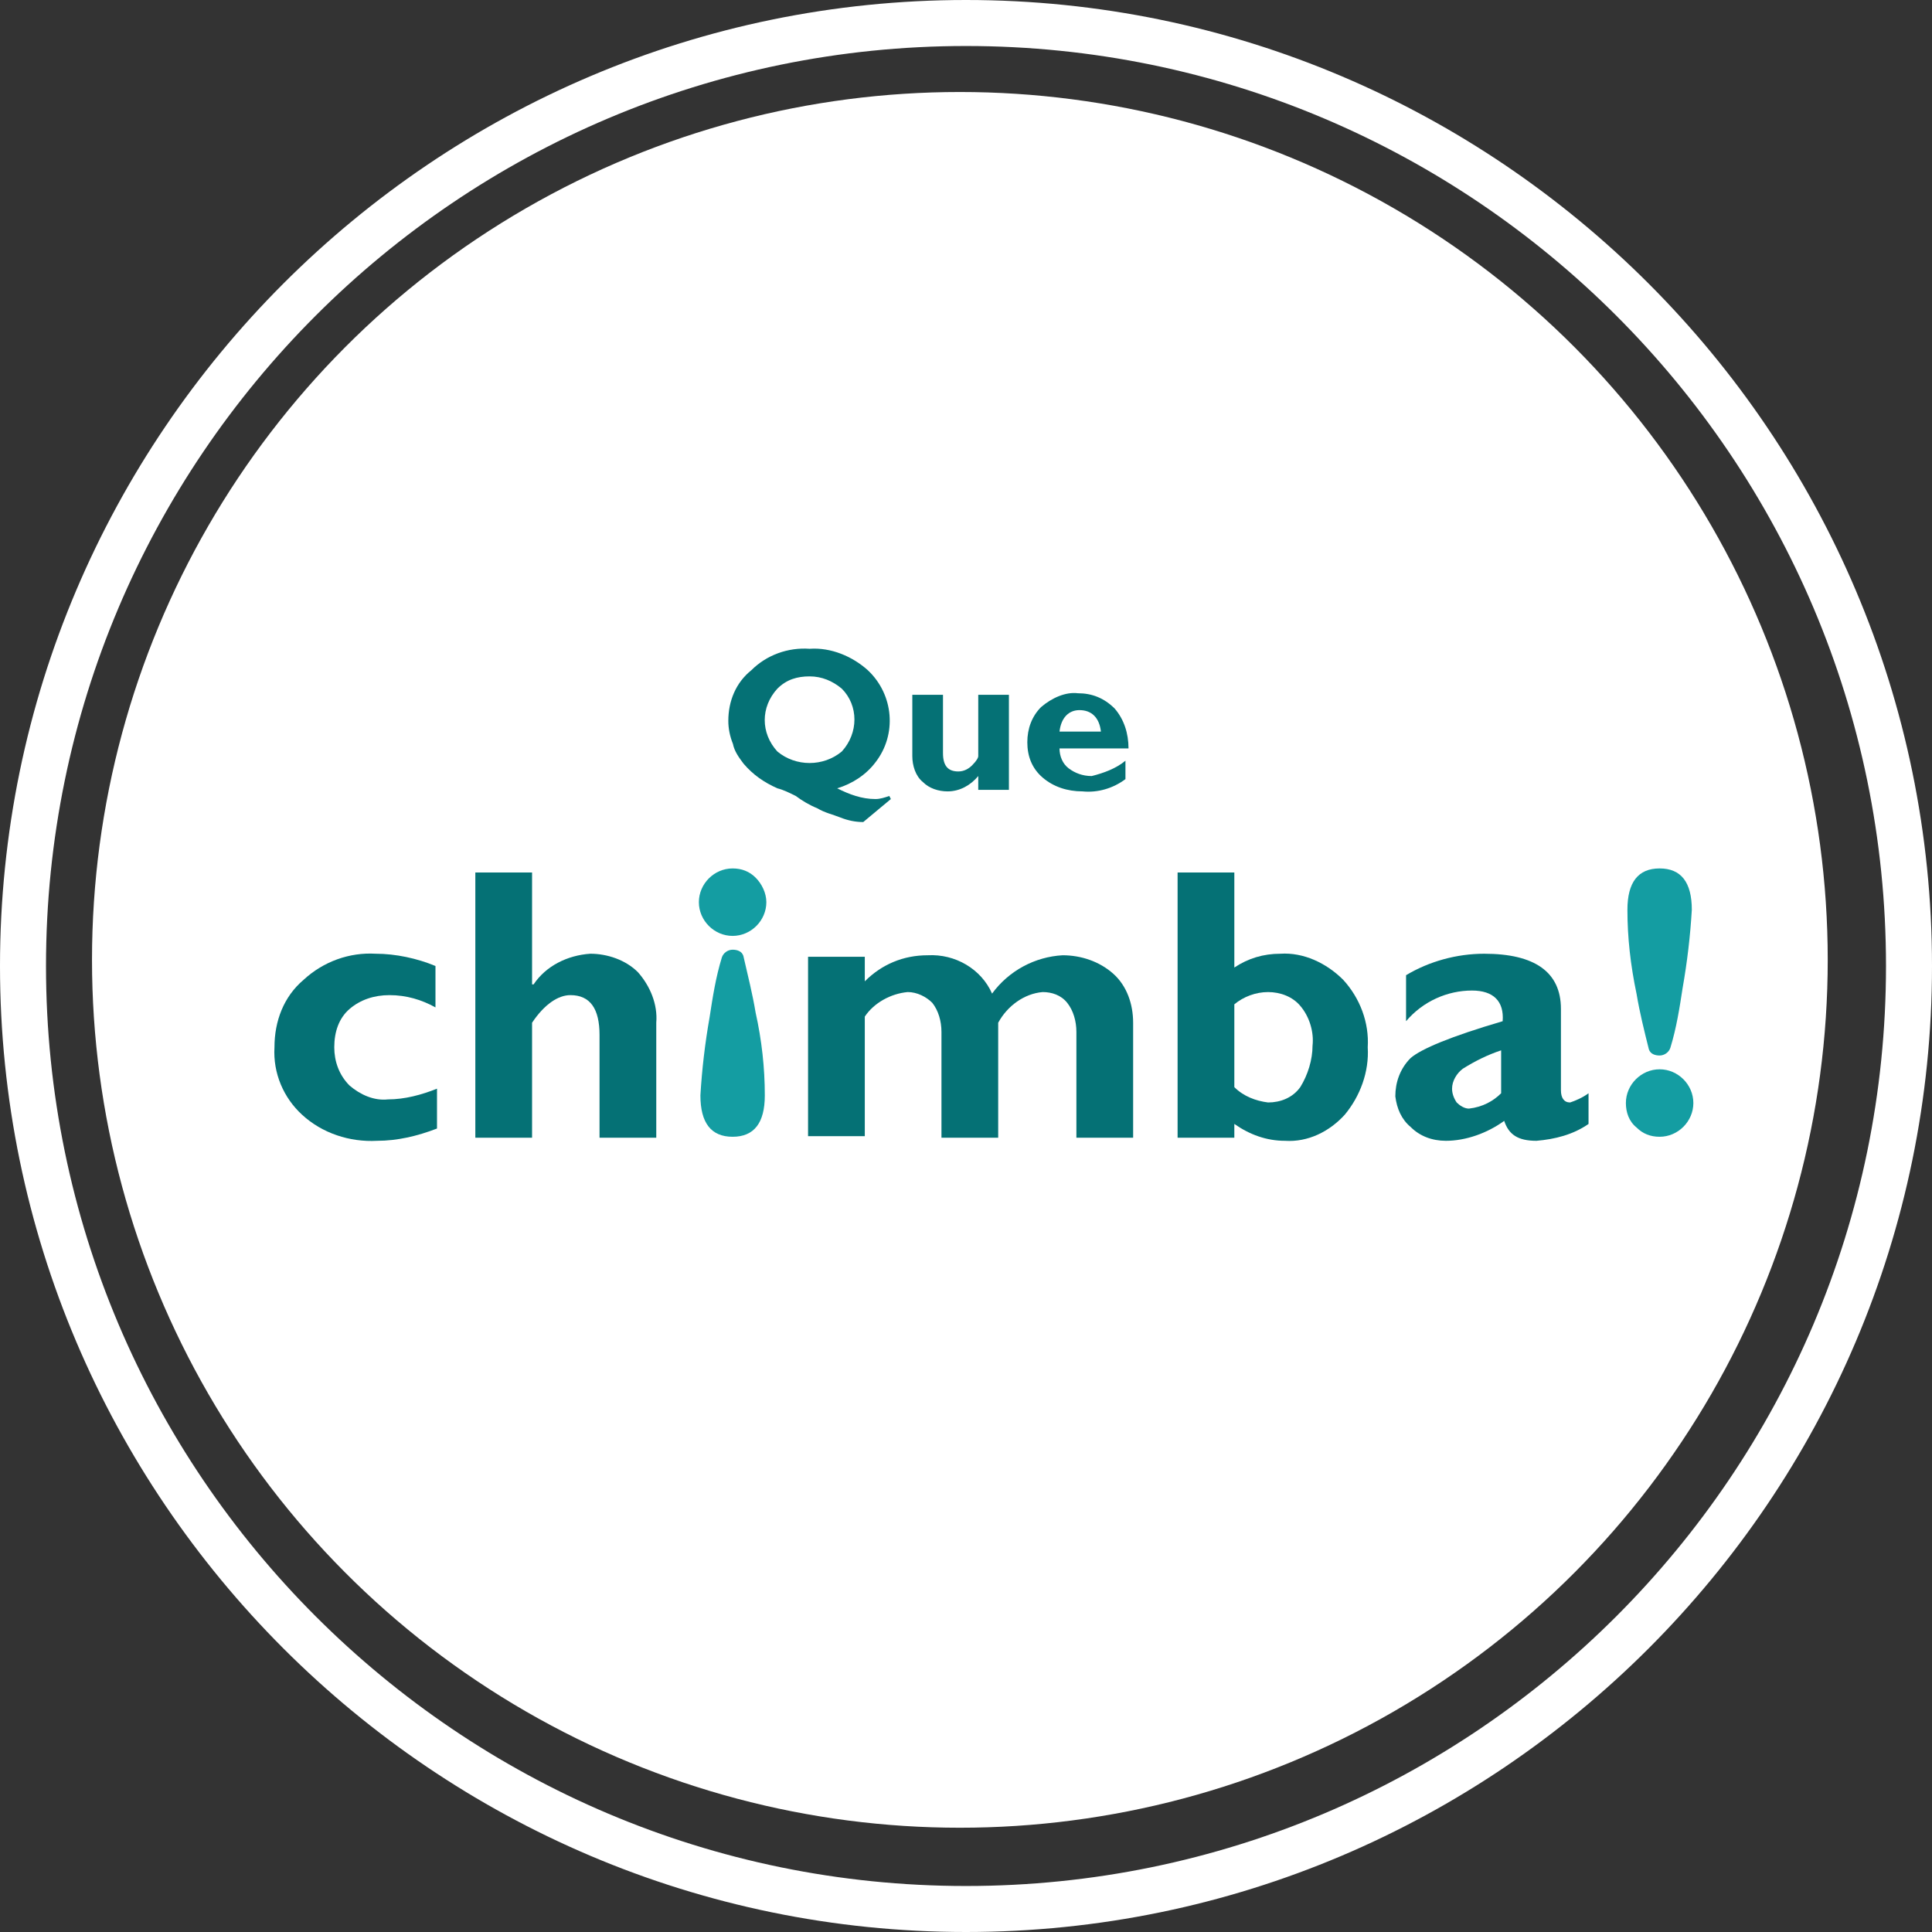 <?xml version="1.0" encoding="utf-8"?>
<!-- Generator: Adobe Illustrator 24.1.2, SVG Export Plug-In . SVG Version: 6.00 Build 0)  -->
<svg version="1.1" id="Capa_1" xmlns="http://www.w3.org/2000/svg" xmlns:xlink="http://www.w3.org/1999/xlink" x="0px" y="0px"
	 viewBox="0 0 126 126" style="enable-background:new 0 0 126 126;" xml:space="preserve">
<rect x="0" y="0" width="126" height="126" fill="#333333" stroke="none"/>
<style type="text/css">
	.st0{fill:#FFFFFF;}
	.st1{fill:#149DA2;}
	.st2{fill:#057175;}
	.st3{fill:none;}
</style>
<g id="Logo_chimba" transform="translate(-125 -80)">
	<g id="Logo">
		<circle id="Elipse_14" class="st0" cx="187.6" cy="142.6" r="56.6"/>
		<g id="Grupo_1618" transform="translate(170.579 136.637)">
			<path id="Trazado_133" class="st1" d="M4.4,2.2c0,1.2-1,2.2-2.2,2.2S0,3.4,0,2.2C0,1,1,0,2.2,0c0.6,0,1.1,0.2,1.5,0.6
				C4.1,1,4.4,1.6,4.4,2.2z M0.1,14.8c0.1-1.7,0.3-3.4,0.6-5.1c0.2-1.3,0.4-2.6,0.8-3.9c0.1-0.3,0.4-0.5,0.7-0.5
				c0.3,0,0.6,0.1,0.7,0.4C3.2,7,3.5,8.2,3.7,9.4c0.4,1.8,0.6,3.6,0.6,5.4c0,1.8-0.7,2.7-2.1,2.7C0.8,17.5,0.1,16.6,0.1,14.8z"/>
		</g>
		<g id="Grupo_1619" transform="translate(231.036 136.637)">
			<path id="Trazado_134" class="st1" d="M0,15.3c0-1.2,1-2.2,2.2-2.2s2.2,1,2.2,2.2c0,1.2-1,2.2-2.2,2.2c0,0,0,0,0,0
				c-0.6,0-1.1-0.2-1.5-0.6C0.2,16.5,0,15.9,0,15.3z M4.3,2.7C4.2,4.4,4,6.1,3.7,7.8c-0.2,1.3-0.4,2.6-0.8,3.9
				c-0.1,0.3-0.4,0.5-0.7,0.5c-0.3,0-0.6-0.1-0.7-0.4c-0.3-1.2-0.6-2.4-0.8-3.6C0.3,6.3,0.1,4.5,0.1,2.7C0.1,0.9,0.8,0,2.2,0
				C3.6,0,4.3,0.9,4.3,2.7z"/>
		</g>
		<path id="Trazado_135" class="st2" d="M153.5,151v2.6c-1.3,0.5-2.6,0.8-3.9,0.8c-1.8,0.1-3.6-0.5-4.9-1.7
			c-1.2-1.1-1.9-2.7-1.8-4.4c0-1.7,0.6-3.3,1.9-4.4c1.3-1.2,3-1.8,4.7-1.7c1.3,0,2.7,0.3,3.9,0.8v2.7c-0.9-0.5-1.9-0.8-3-0.8
			c-1,0-1.9,0.3-2.6,0.9c-0.7,0.6-1,1.5-1,2.5c0,0.9,0.3,1.8,1,2.5c0.7,0.6,1.6,1,2.5,0.9C151.4,151.7,152.5,151.4,153.5,151z"/>
		<path id="Trazado_136" class="st2" d="M181.4,142.5v1.5c1.1-1.1,2.5-1.7,4.1-1.7c1.8-0.1,3.5,0.9,4.2,2.5c1.1-1.5,2.8-2.4,4.6-2.5
			c1.2,0,2.4,0.4,3.3,1.2c0.9,0.8,1.3,2,1.3,3.2v7.5h-3.7v-6.9c0-0.7-0.2-1.4-0.6-1.9c-0.4-0.5-1-0.7-1.6-0.7
			c-1.2,0.1-2.3,0.9-2.9,2v7.5h-3.7v-6.9c0-0.7-0.2-1.4-0.6-1.9c-0.4-0.4-1-0.7-1.6-0.7c-1.1,0.1-2.2,0.7-2.8,1.6v7.8h-3.7v-11.7
			H181.4z"/>
		<path id="Trazado_137" class="st2" d="M205.5,136.9v6.2c0.9-0.6,1.9-0.9,3-0.9c1.5-0.1,3,0.6,4.1,1.7c1.1,1.2,1.7,2.8,1.6,4.4
			c0.1,1.6-0.5,3.2-1.5,4.4c-1,1.1-2.4,1.8-3.9,1.7c-1.2,0-2.3-0.4-3.3-1.1v0.9h-3.7v-17.3H205.5z M205.5,145.5v5.4
			c0.6,0.6,1.4,0.9,2.2,1c0.8,0,1.6-0.3,2.1-1c0.5-0.8,0.8-1.8,0.8-2.7c0.1-0.9-0.2-1.9-0.8-2.6c-0.5-0.6-1.3-0.9-2.1-0.9
			C206.9,144.7,206.1,145,205.5,145.5L205.5,145.5z"/>
		<path id="Trazado_138" class="st2" d="M228.6,151.3v2c-1,0.7-2.2,1-3.4,1.1c-1.2,0-1.8-0.4-2.1-1.3c-1.1,0.8-2.5,1.3-3.8,1.3
			c-0.9,0-1.7-0.3-2.3-0.9c-0.6-0.5-0.9-1.2-1-2c0-0.9,0.3-1.8,1-2.5c0.7-0.6,2.6-1.4,6-2.4c0.1-1.3-0.6-2-2-2c-1.6,0-3.2,0.7-4.3,2
			v-3c1.5-0.9,3.3-1.4,5.1-1.4c3.3,0,5,1.2,5,3.6v5.3c0,0.5,0.2,0.8,0.6,0.8C227.7,151.8,228.2,151.6,228.6,151.3z M222.9,151.3
			v-2.8c-0.9,0.3-1.7,0.7-2.5,1.2c-0.4,0.3-0.7,0.8-0.7,1.3c0,0.3,0.1,0.6,0.3,0.9c0.2,0.2,0.5,0.4,0.8,0.4
			C221.7,152.2,222.4,151.8,222.9,151.3L222.9,151.3z"/>
		<path id="Trazado_139" class="st2" d="M159.7,136.9v7.3h0.1c0.8-1.2,2.2-1.9,3.7-2c1.1,0,2.3,0.4,3.1,1.2c0.8,0.9,1.3,2.1,1.2,3.3
			v7.5h-3.7v-6.7c0-1.7-0.6-2.6-1.9-2.6c-0.8,0-1.7,0.6-2.5,1.8v7.5H156v-17.3H159.7z"/>
		<g id="Grupo_1620" transform="translate(172.499 122.212)">
			<path id="Trazado_140" class="st2" d="M10.5,9.7l0.1,0.2l-1.8,1.5c-0.5,0-1-0.1-1.5-0.3c-0.5-0.2-1-0.3-1.5-0.6
				c-0.5-0.2-1-0.5-1.4-0.8C4,9.5,3.6,9.3,3.2,9.2C2.3,8.8,1.6,8.3,1,7.6C0.7,7.2,0.4,6.8,0.3,6.3C0.1,5.8,0,5.3,0,4.8
				c0-1.3,0.5-2.5,1.5-3.3c1-1,2.4-1.5,3.8-1.4c1.4-0.1,2.8,0.5,3.8,1.4c1.7,1.6,1.9,4.2,0.5,6C9,8.3,8.1,8.9,7.1,9.2
				c0.8,0.4,1.6,0.7,2.5,0.7C9.9,9.9,10.2,9.8,10.5,9.7z M5.3,1.9c-0.8,0-1.5,0.2-2.1,0.8c-1.1,1.2-1.1,2.9,0,4.1c1.2,1,3,1,4.2,0
				c1.1-1.2,1.1-3,0-4.1C6.8,2.2,6.1,1.9,5.3,1.9L5.3,1.9z"/>
			<path id="Trazado_141" class="st2" d="M16.3,9.3V8.4c-0.5,0.6-1.2,1-2,1c-0.6,0-1.2-0.2-1.6-0.6C12.2,8.4,12,7.7,12,7.1v-4h2v3.8
				c0,0.8,0.3,1.2,1,1.2c0.4,0,0.7-0.2,0.9-0.4c0.3-0.3,0.4-0.5,0.4-0.6v-4h2v6.2L16.3,9.3z"/>
			<path id="Trazado_142" class="st2" d="M25.9,7.4v1.2c-0.8,0.6-1.8,0.9-2.8,0.8c-1,0-1.9-0.3-2.6-0.9c-0.7-0.6-1-1.4-1-2.3
				c0-0.9,0.3-1.7,0.9-2.3C21.1,3.3,22,2.9,22.8,3c0.9,0,1.7,0.3,2.4,1c0.6,0.7,0.9,1.6,0.9,2.6h-4.5c0,0.5,0.2,1,0.6,1.3
				c0.4,0.3,0.9,0.5,1.5,0.5C24.5,8.2,25.3,7.9,25.9,7.4z M21.6,5.5h2.7c-0.1-0.9-0.6-1.4-1.4-1.4C22.2,4.1,21.7,4.6,21.6,5.5
				L21.6,5.5z"/>
		</g>
		<g id="Elipse_15" transform="translate(125 80)">
			<circle class="st3" cx="63" cy="63" r="63"/>
			<path class="st0" d="M63,126C28.3,126,0,97.7,0,63S28.3,0,63,0s63,28.3,63,63S97.7,126,63,126z M63,3C29.9,3,3,29.9,3,63
				s26.9,60,60,60s60-26.9,60-60S96.1,3,63,3z"/>
		</g>
	</g>
</g>
</svg>
